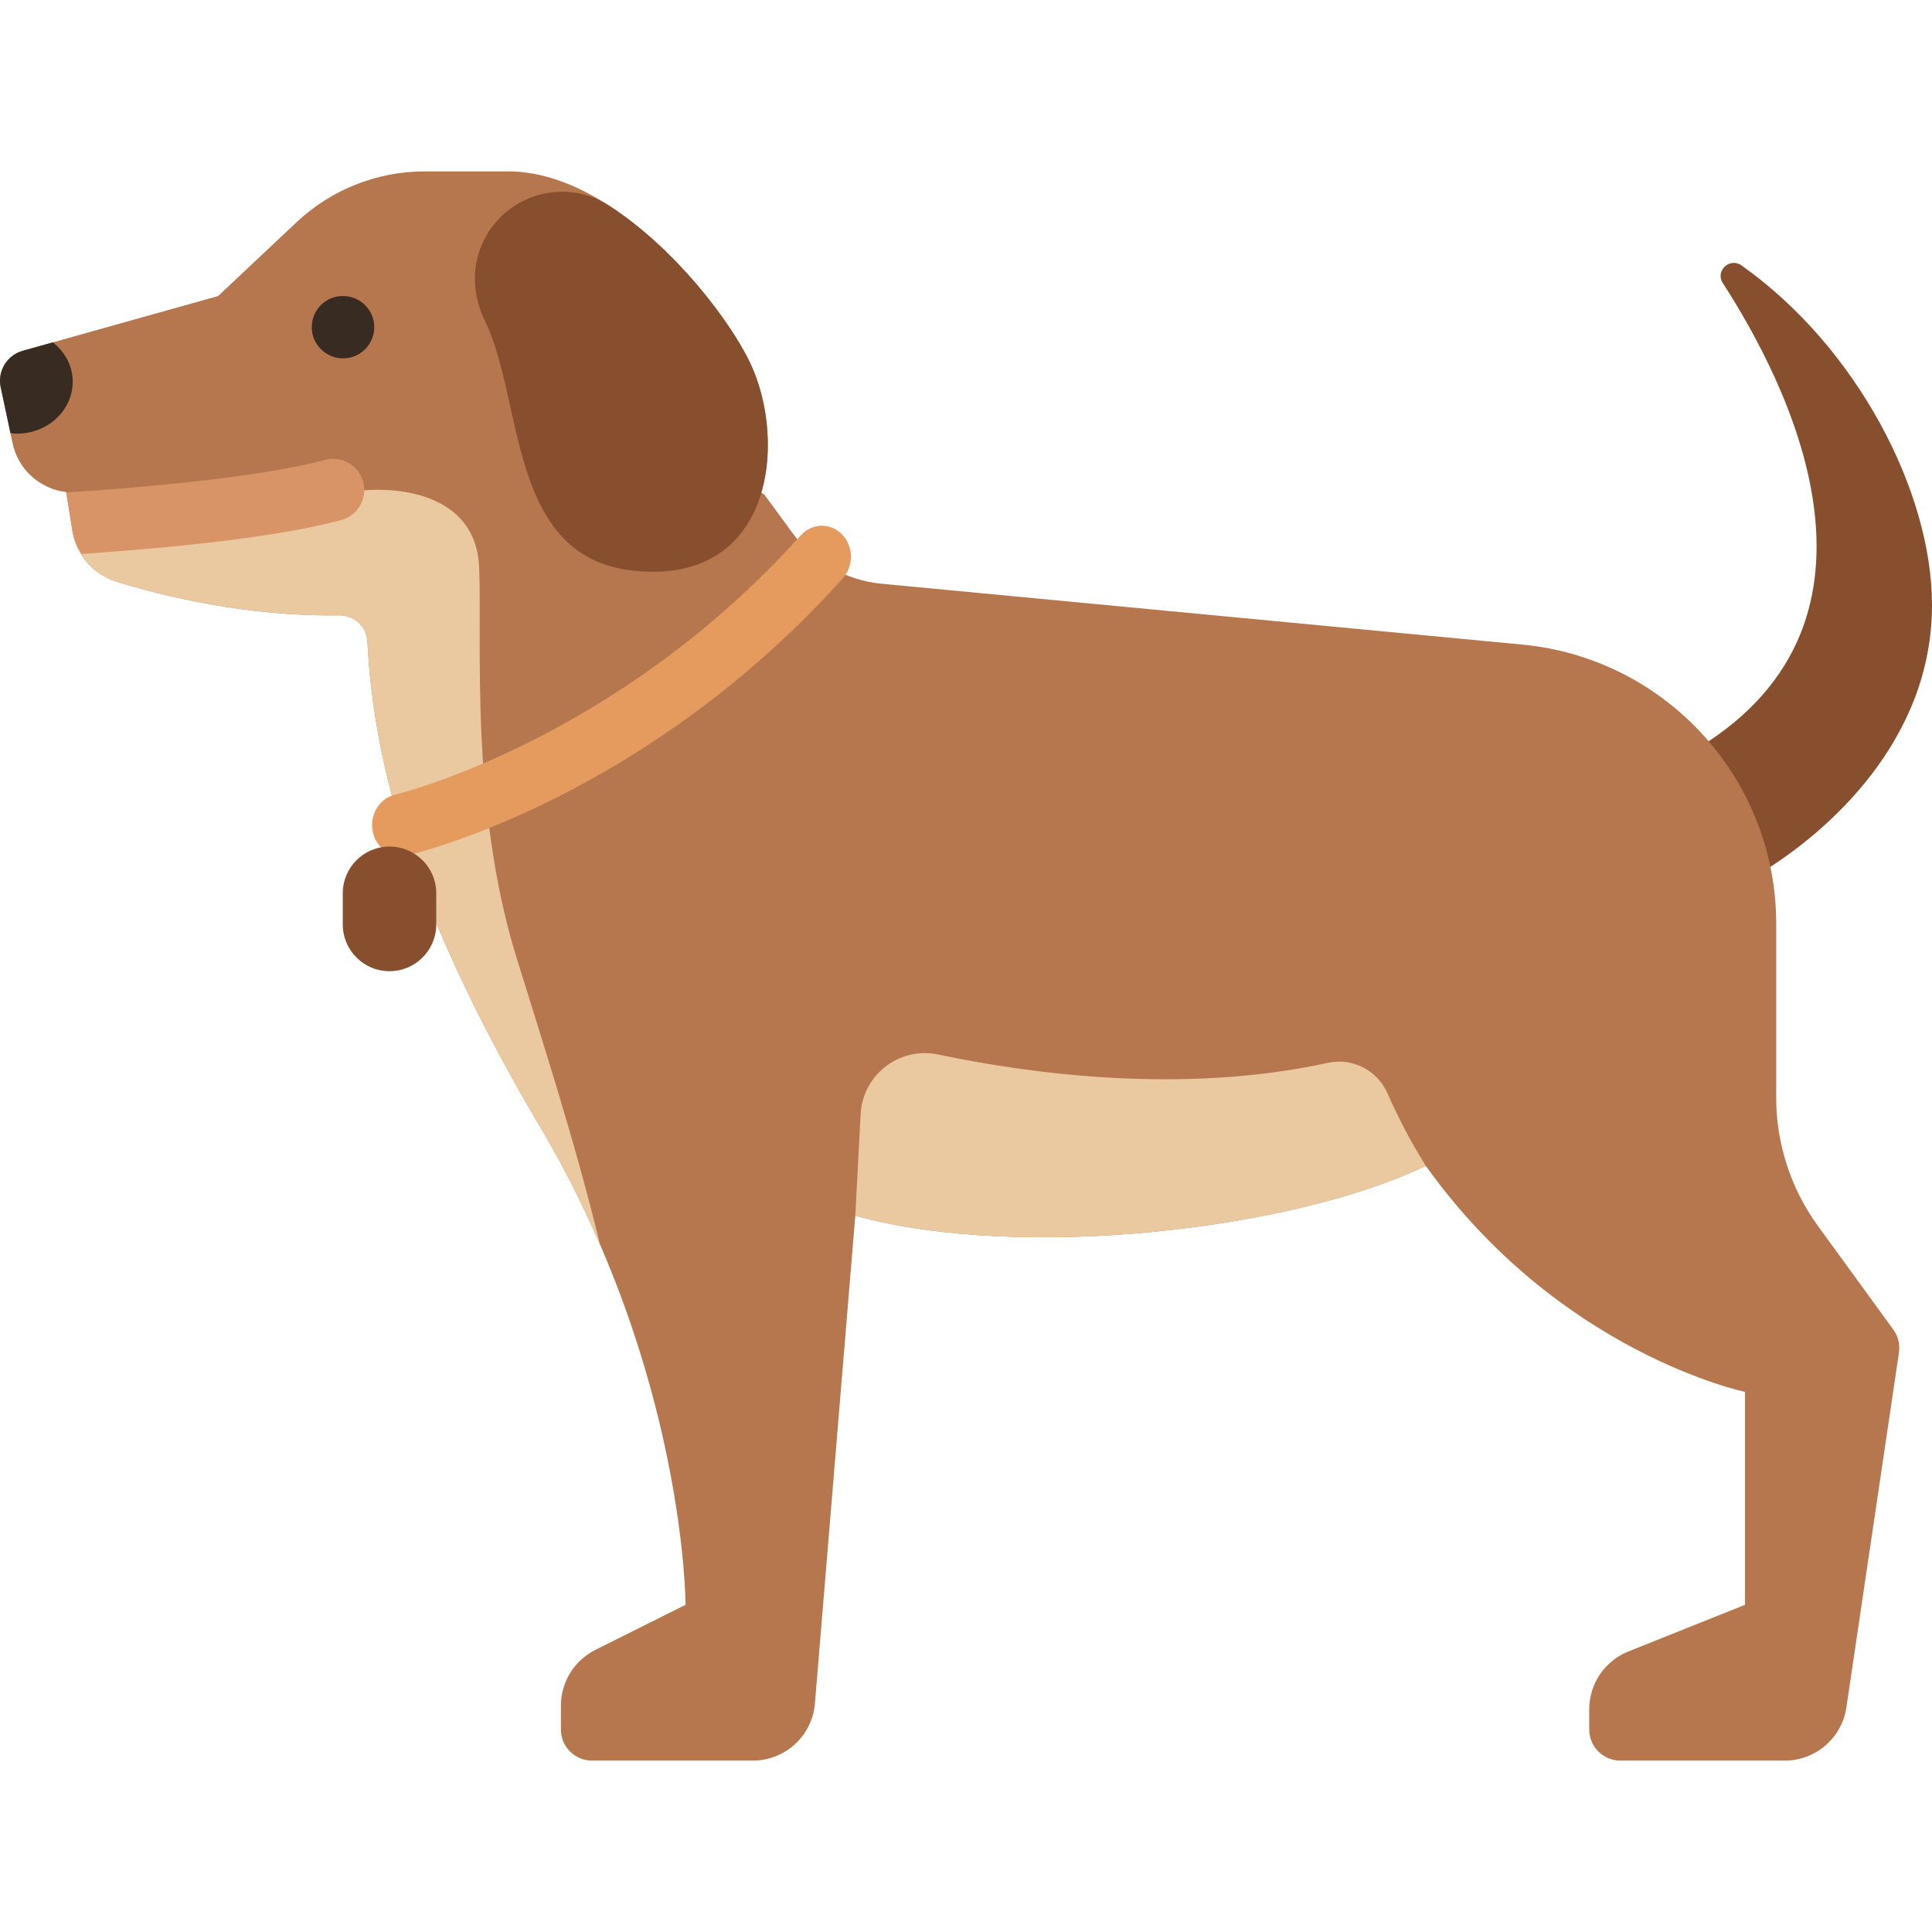 <svg version="1.1" id="Capa_1" xmlns="http://www.w3.org/2000/svg" xmlns:xlink="http://www.w3.org/1999/xlink" x="0px" y="0px" viewBox="0 0 512 512" style="enable-background:new 0 0 512 512;" xml:space="preserve" width="300" height="300" xmlns:svgjs="http://svgjs.dev/svgjs"><g width="100%" height="100%" transform="matrix(1,0,0,1,0,0)"><path style="" d="M461.503,70.331c-3.102-2.194-7.021,1.468-4.958,4.659c17.112,26.472,49.262,89.139-6.48,123.204&#xA;&#9;l17.548,32.516C483.917,220.566,512,196.579,512,160.344C512,130.349,492.129,91.988,461.503,70.331z" fill="#874f2d" fill-opacity="1" data-original-color="#f58c46ff" stroke="none" stroke-opacity="1"/><path style="" d="M481.766,324.88c-7.186-9.881-11.056-21.784-11.056-34.001V244.81&#xA;&#9;c0-38.183-28.933-70.155-66.927-73.954L233.6,154.692c-9.39-0.892-17.951-5.755-23.525-13.364l-7.495-10.231l-0.866-0.585&#xA;&#9;c3.305-11.268,1.684-24.772-3.005-34.512c-7.82-16.243-35.871-50.581-64-50.581h-22.157c-12.622,0-24.768,4.817-33.959,13.467&#xA;&#9;L57.806,78.452L6.072,92.951c-4.147,1.139-6.726,5.271-5.927,9.497l3.126,14.688c1.35,7.143,7.184,12.425,14.278,13.273&#xA;&#9;l1.741,10.835c1.185,6.101,5.592,11.023,11.525,12.874c12.189,3.803,34.424,9.299,58.97,8.951c3.999-0.057,7.377,2.877,7.576,6.871&#xA;&#9;c0.562,11.251,2.532,28.683,8.706,48.454l8.964,24.806c6.575,15.895,15.757,34.574,27.938,55.122&#xA;&#9;c38.653,65.203,38.71,126.968,38.71,126.968l-23.902,11.951c-5.595,2.798-9.13,8.517-9.13,14.773v6.308&#xA;&#9;c0,4.561,3.697,8.258,8.258,8.258h42.601c8.593,0,15.751-6.589,16.46-15.153l10.703-129.26&#xA;&#9;c44.071,12.179,116.339,3.633,151.178-13.222c35.476,49.715,84.606,59.914,84.606,59.914v56.43l-30.908,12.363&#xA;&#9;c-6.27,2.508-10.382,8.581-10.382,15.334v5.335c0,4.561,3.697,8.258,8.258,8.258h43.557c8.187,0,15.138-5.997,16.338-14.096&#xA;&#9;l13.933-94.05c0.317-2.14-0.218-4.318-1.49-6.067L481.766,324.88z" fill="#b7774e" fill-opacity="1" data-original-color="#eba34bff" stroke="none" stroke-opacity="1"/><path style="" d="M106.066,218.394l8.964,24.806c6.575,15.895,15.757,34.574,27.938,55.122&#xA;&#9;c6.394,10.786,11.645,21.444,16.101,31.777c-6.491-27.194-16.627-58.261-22.295-76.68c-12.387-40.258-8.942-84.652-9.806-103.226&#xA;&#9;c-1.032-22.194-27.871-21.506-35.441-19.441l-72.699,7.621l0.461,2.869c1.185,6.101,5.592,11.023,11.525,12.874&#xA;&#9;c12.188,3.802,34.424,9.299,58.97,8.951c3.999-0.057,7.377,2.877,7.576,6.871C97.922,181.192,99.892,198.623,106.066,218.394z" fill="#ebc9a0" fill-opacity="1" data-original-color="#ebc9a0ff" stroke="none" stroke-opacity="1"/><path style="" d="M198.71,96c-5.277-10.96-19.765-30.16-37.273-41.489c-12.443-8.052-29.156-2.398-34.212,11.534&#xA;&#9;l-0.079,0.218c-2.255,6.213-1.457,12.952,1.426,18.9c10.324,21.296,5.977,62.45,39.17,66.062&#xA;&#9;C205.013,155.282,208.774,116.903,198.71,96z" fill="#874f2d" fill-opacity="1" data-original-color="#f58c46ff" stroke="none" stroke-opacity="1"/><path style="" d="M90.919,94.968c-4.56,0-8.298-3.698-8.298-8.258s3.657-8.258,8.218-8.258h0.081&#xA;&#9;c4.56,0,8.258,3.698,8.258,8.258S95.48,94.968,90.919,94.968z" fill="#382b22" fill-opacity="1" data-original-color="#4b3f4eff" stroke="none" stroke-opacity="1"/><path style="" d="M377.845,308.946c-4.356-6.893-7.743-13.758-10.144-19.201c-2.692-6.105-9.262-9.509-15.78-8.08&#xA;&#9;c-38.92,8.529-79.864,2.738-103.257-2.202c-10.286-2.172-20.038,5.32-20.588,15.819l-1.409,26.886&#xA;&#9;C270.738,334.347,343.006,325.801,377.845,308.946z" fill="#ebc9a0" fill-opacity="1" data-original-color="#ebc9a0ff" stroke="none" stroke-opacity="1"/><path style="" d="M86.141,121.879c-13.437,3.597-37.489,6.601-68.576,8.632l1.724,10.733&#xA;&#9;c0.395,2.034,1.257,3.859,2.305,5.56c0.316-0.022,0.616-0.038,0.932-0.059c24.442-1.69,51.21-4.453,67.878-8.912&#xA;&#9;c4.409-1.178,7.023-5.704,5.845-10.108C95.072,123.311,90.536,120.682,86.141,121.879z" fill="#d89467" fill-opacity="1" data-original-color="#d99365ff" stroke="none" stroke-opacity="1"/><path style="" d="M0.145,102.448l2.621,12.316c0.567,0.061,1.122,0.16,1.708,0.16c8.171,0,14.795-6.162,14.795-13.763&#xA;&#9;c0-4.199-2.065-7.912-5.252-10.437l-7.945,2.227C1.925,94.09-0.654,98.222,0.145,102.448z" fill="#382b22" fill-opacity="1" data-original-color="#4b3f4eff" stroke="none" stroke-opacity="1"/><path style="" d="M106.212,226.867c-3.513-0.047-6.652-2.667-7.423-6.485c-0.898-4.439,1.751-8.823,5.911-9.796&#xA;&#9;c0.582-0.133,58.476-14.141,107.522-68.719c2.955-3.282,7.842-3.401,10.918-0.259c3.076,3.146,3.175,8.358,0.224,11.644&#xA;&#9;c-52.468,58.384-112.871,72.845-115.416,73.43C107.367,226.814,106.785,226.874,106.212,226.867z" fill="#e59b5e" fill-opacity="1" data-original-color="#6e4848ff" stroke="none" stroke-opacity="1"/><path style="" d="M103.226,257.376L103.226,257.376c-6.841,0-12.387-5.546-12.387-12.387v-8.258&#xA;&#9;c0-6.841,5.546-12.387,12.387-12.387l0,0c6.841,0,12.387,5.546,12.387,12.387v8.258C115.613,251.83,110.067,257.376,103.226,257.376&#xA;&#9;z" fill="#874f2d" fill-opacity="1" data-original-color="#f58c46ff" stroke="none" stroke-opacity="1"/><g>
</g><g>
</g><g>
</g><g>
</g><g>
</g><g>
</g><g>
</g><g>
</g><g>
</g><g>
</g><g>
</g><g>
</g><g>
</g><g>
</g><g>
</g></g></svg>
